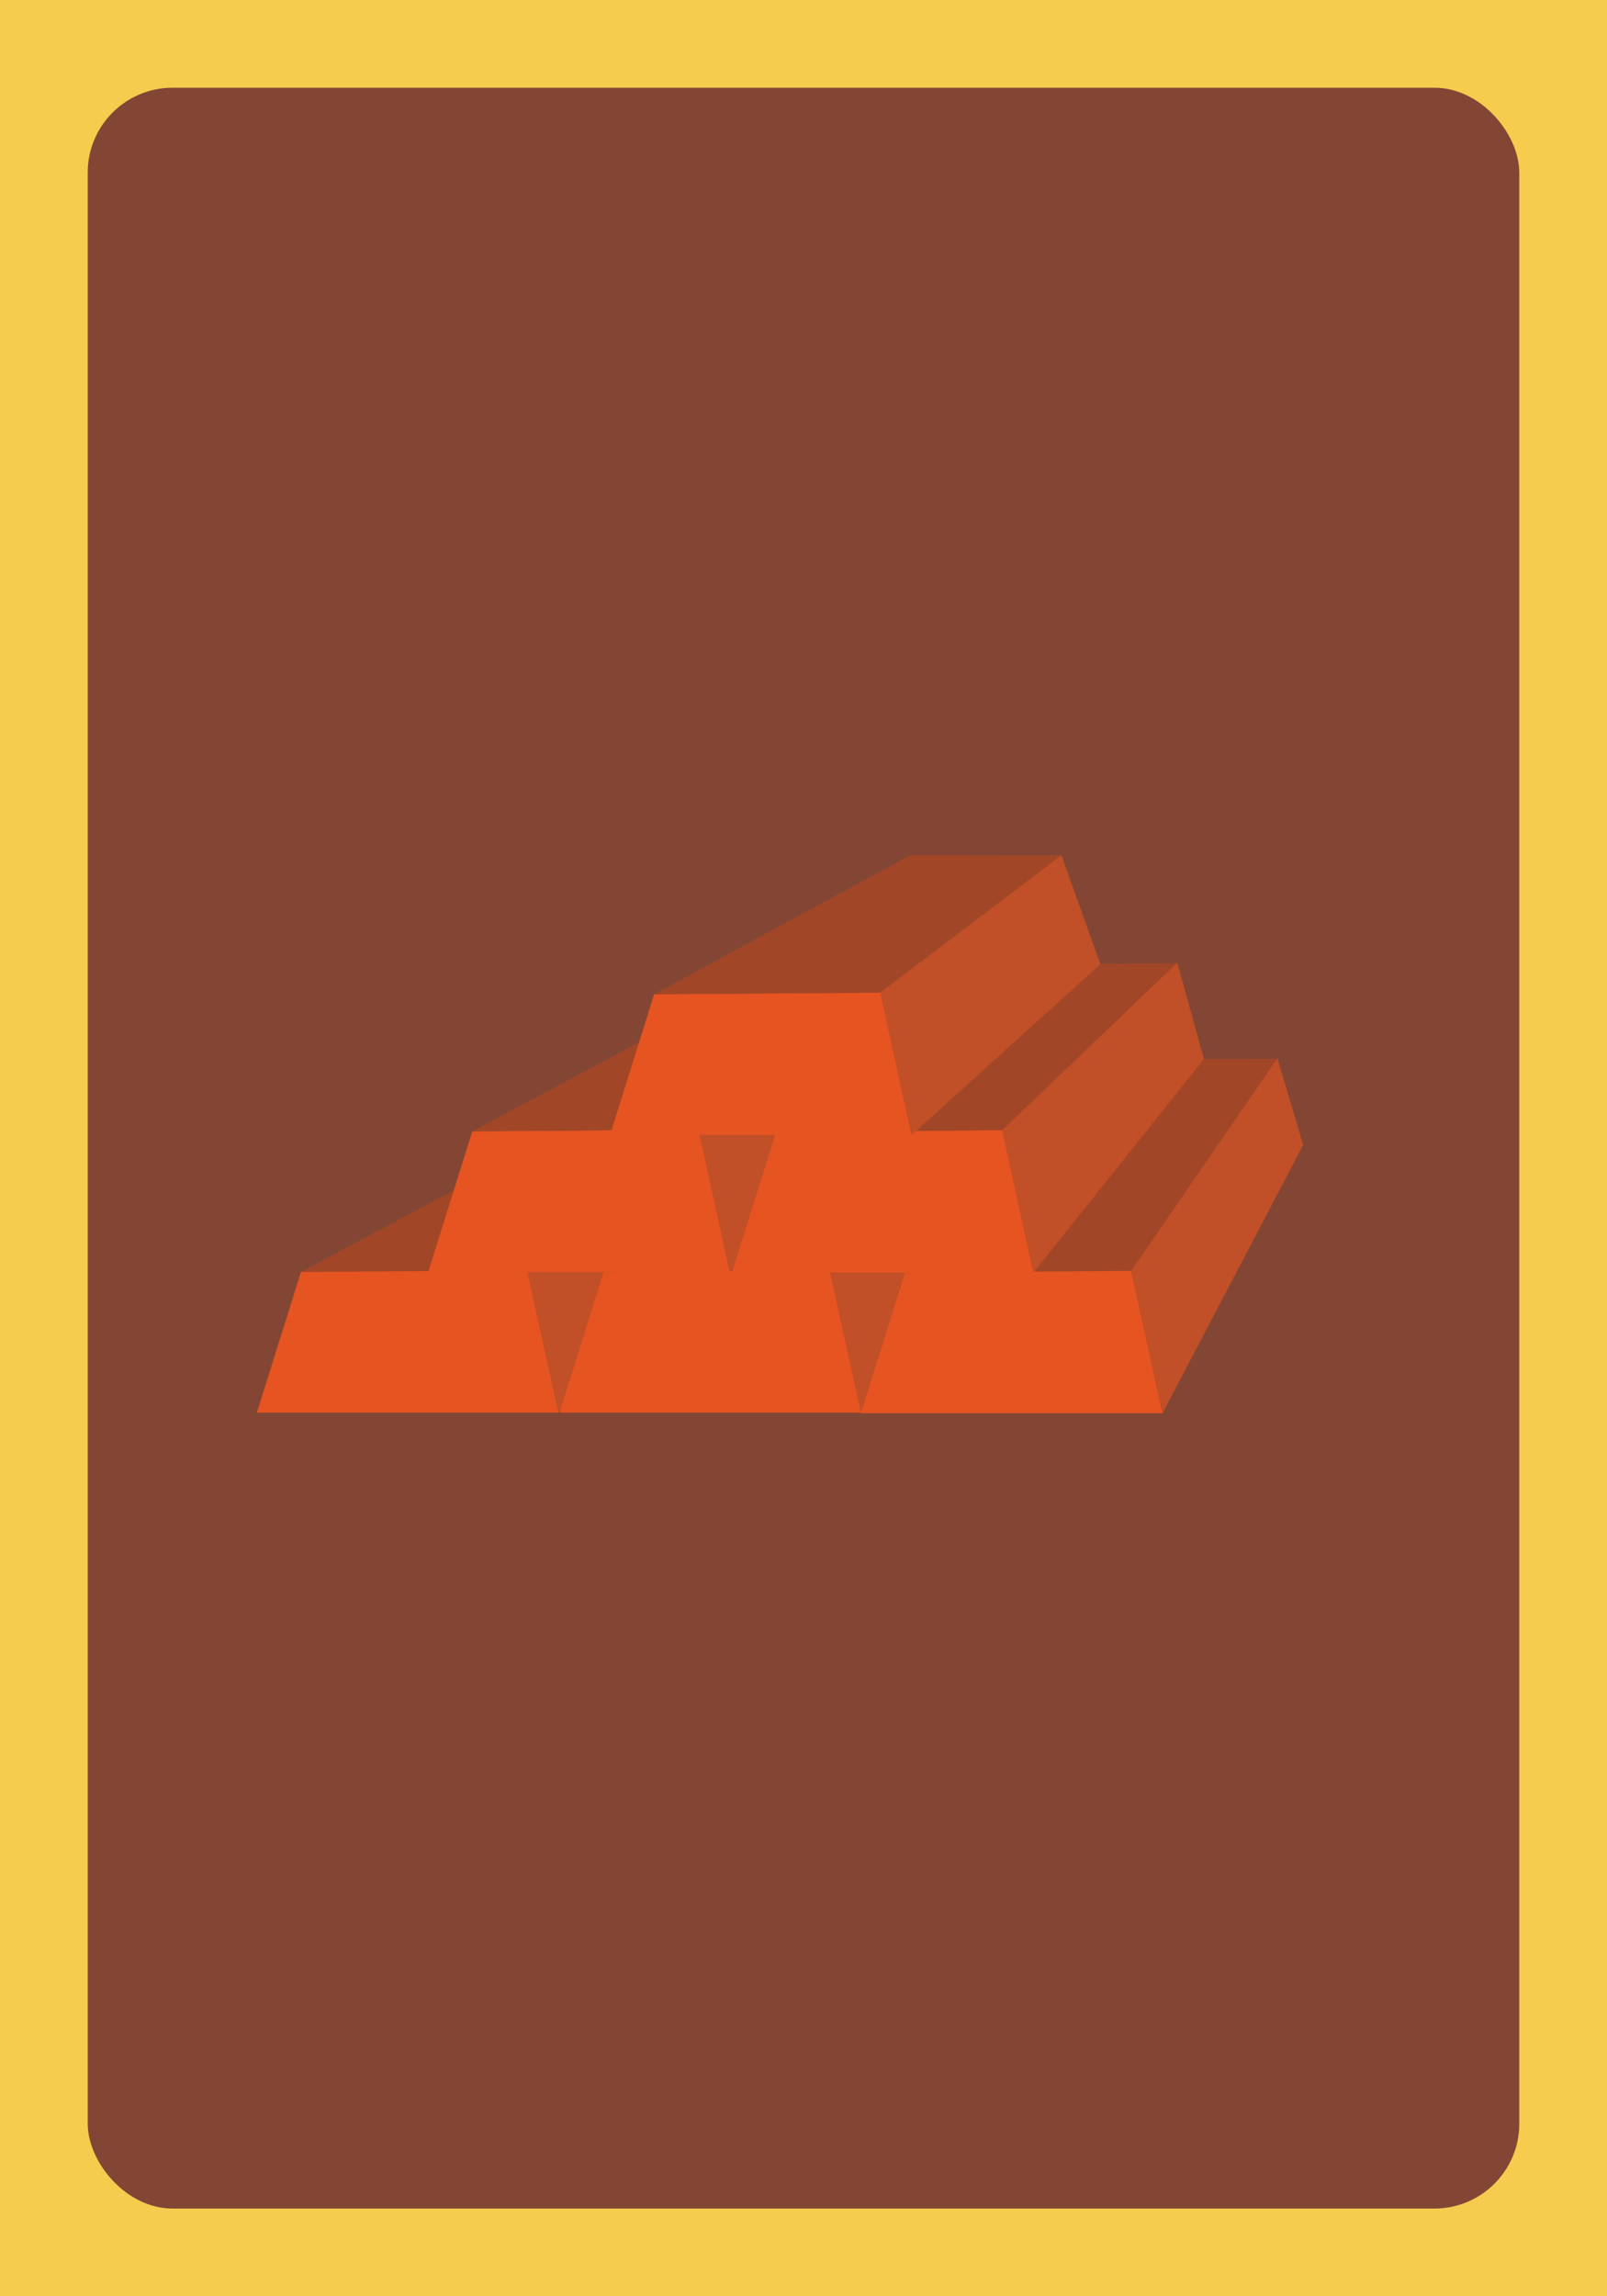 <?xml version="1.0" encoding="UTF-8" standalone="no"?>
<!-- Created with Inkscape (http://www.inkscape.org/) -->

<svg
   width="140mm"
   height="200mm"
   viewBox="0 0 140 200"
   version="1.1"
   id="svg5"
   xml:space="preserve"
   inkscape:version="1.2.2 (732a01da63, 2022-12-09)"
   sodipodi:docname="Wheat.svg"
   inkscape:export-filename="Wheat.png"
   inkscape:export-xdpi="50.799999"
   inkscape:export-ydpi="50.799999"
   xmlns:inkscape="http://www.inkscape.org/namespaces/inkscape"
   xmlns:sodipodi="http://sodipodi.sourceforge.net/DTD/sodipodi-0.dtd"
   xmlns="http://www.w3.org/2000/svg"
   xmlns:svg="http://www.w3.org/2000/svg"><sodipodi:namedview
     id="namedview7"
     pagecolor="#505050"
     bordercolor="#ffffff"
     borderopacity="1"
     inkscape:showpageshadow="0"
     inkscape:pageopacity="0"
     inkscape:pagecheckerboard="1"
     inkscape:deskcolor="#505050"
     inkscape:document-units="mm"
     showgrid="false"
     inkscape:zoom="0.5"
     inkscape:cx="186"
     inkscape:cy="338"
     inkscape:window-width="1366"
     inkscape:window-height="697"
     inkscape:window-x="-8"
     inkscape:window-y="-8"
     inkscape:window-maximized="1"
     inkscape:current-layer="layer1" /><defs
     id="defs2" /><g
     inkscape:label="Capa 1"
     inkscape:groupmode="layer"
     id="layer1"><rect
       style="fill:#f5cc4d;fill-opacity:1;stroke:#000000;stroke-width:0.265;stroke-opacity:0"
       id="rect118"
       width="140.001"
       height="199.998"
       x="0.001"
       y="0.001"
       ry="7"
       rx="0" /><rect
       style="fill:#834634;fill-opacity:1;stroke:#000000;stroke-width:0.283;stroke-opacity:0"
       id="rect852"
       width="124.717"
       height="184.717"
       x="7.642"
       y="7.642"
       ry="7.389" /><path
       style="fill:#a14727;fill-opacity:1;stroke:#000000;stroke-width:0.376;stroke-opacity:0"
       d="M 26.22,110.786 53.649,96.147 65.233,96.001 45.926,110.64 Z"
       id="path12448-01-3-6"
       sodipodi:nodetypes="ccccc" /><path
       style="fill:#ab4622;fill-opacity:1;stroke:#000000;stroke-width:0.376;stroke-opacity:0"
       d="M 52.585,110.786 80.014,96.147 91.597,96.001 72.29,110.64 Z"
       id="path12448-01"
       sodipodi:nodetypes="ccccc" /><path
       style="fill:#c14f27;fill-opacity:1;stroke:#000000;stroke-width:0.376;stroke-opacity:0"
       d="M 48.653,123.04 67.646,104.257 65.232,95.999 45.923,110.64 Z"
       id="path12936-3-8-4"
       sodipodi:nodetypes="ccccc" /><path
       style="fill:#e55421;fill-opacity:1;stroke:#000000;stroke-width:0.376;stroke-opacity:0"
       d="m 37.304,110.789 h 26.279 l -2.73,-12.401 -19.705,0.146 z"
       id="path12446"
       sodipodi:nodetypes="ccccc" /><path
       style="fill:#e55421;fill-opacity:1;stroke:#000000;stroke-width:0.376;stroke-opacity:0"
       d="m 22.376,123.04 h 26.279 l -2.73,-12.401 -19.705,0.146 z"
       id="path12446-15-7-5"
       sodipodi:nodetypes="ccccc" /><path
       style="fill:#c14f27;fill-opacity:1;stroke:#000000;stroke-width:0.376;stroke-opacity:0"
       d="M 75.018,123.04 94.01,104.257 91.597,95.999 72.288,110.64 Z"
       id="path12936-3"
       sodipodi:nodetypes="ccccc" /><path
       style="fill:#a14727;fill-opacity:1;stroke:#000000;stroke-width:0.376;stroke-opacity:0"
       d="M 41.148,98.536 68.577,83.897 80.16,83.751 60.854,98.389 Z"
       id="path12448"
       sodipodi:nodetypes="ccccc" /><path
       style="fill:#a14727;fill-opacity:1;stroke:#000000;stroke-width:0.376;stroke-opacity:0"
       d="m 78.844,110.836 26.011,-18.603 6.432,-0.005 -12.737,18.462 z"
       id="path12448-01-3"
       sodipodi:nodetypes="ccccc" /><path
       style="fill:#c14f27;fill-opacity:1;stroke:#000000;stroke-width:0.376;stroke-opacity:0"
       d="M 63.581,110.789 82.573,92.006 80.16,83.749 60.851,98.39 Z"
       id="path12936"
       sodipodi:nodetypes="ccccc" /><path
       style="fill:#c14f27;fill-opacity:1;stroke:#000000;stroke-width:0.376;stroke-opacity:0"
       d="M 101.277,123.09 113.533,99.72 111.286,92.174 98.547,110.69 Z"
       id="path12936-3-8"
       sodipodi:nodetypes="ccccc" /><path
       style="fill:#e55421;fill-opacity:1;stroke:#000000;stroke-width:0.376;stroke-opacity:0"
       d="M 63.763,110.837 H 90.041 L 87.311,98.436 67.607,98.582 Z"
       id="path12446-1"
       sodipodi:nodetypes="ccccc" /><path
       style="fill:#e55421;fill-opacity:1;stroke:#000000;stroke-width:0.376;stroke-opacity:0"
       d="m 75,123.09 h 26.279 l -2.73,-12.401 -19.705,0.146 z"
       id="path12446-15-7"
       sodipodi:nodetypes="ccccc" /><path
       style="fill:#a14727;fill-opacity:1;stroke:#000000;stroke-width:0.376;stroke-opacity:0"
       d="m 67.607,98.583 27.429,-14.639 7.573,-0.043 -15.297,14.535 z"
       id="path12448-1"
       sodipodi:nodetypes="ccccc" /><path
       style="fill:#c14f27;fill-opacity:1;stroke:#000000;stroke-width:0.376;stroke-opacity:0"
       d="M 90.04,110.837 104.885,92.237 102.566,83.848 87.31,98.437 Z"
       id="path12936-1"
       sodipodi:nodetypes="ccccc" /><path
       style="fill:#e55421;fill-opacity:1;stroke:#000000;stroke-width:0.376;stroke-opacity:0"
       d="M 53.145,98.853 H 79.423 L 76.693,86.452 56.988,86.599 Z"
       id="path12446-3"
       sodipodi:nodetypes="ccccc" /><path
       style="fill:#a14727;fill-opacity:1;stroke:#000000;stroke-width:0.376;stroke-opacity:0"
       d="M 56.989,86.599 79.341,74.466 92.471,74.486 76.695,86.453 Z"
       id="path12448-0"
       sodipodi:nodetypes="ccccc" /><path
       style="fill:#c14f27;fill-opacity:1;stroke:#000000;stroke-width:0.376;stroke-opacity:0"
       d="M 79.422,98.853 95.862,83.981 92.468,74.483 76.692,86.454 Z"
       id="path12936-8"
       sodipodi:nodetypes="ccccc" /><path
       style="fill:#e55421;fill-opacity:1;stroke:#000000;stroke-width:0.376;stroke-opacity:0"
       d="m 48.741,123.04 h 26.279 l -2.73,-12.401 -19.705,0.146 z"
       id="path12446-15"
       sodipodi:nodetypes="ccccc" /></g></svg>
